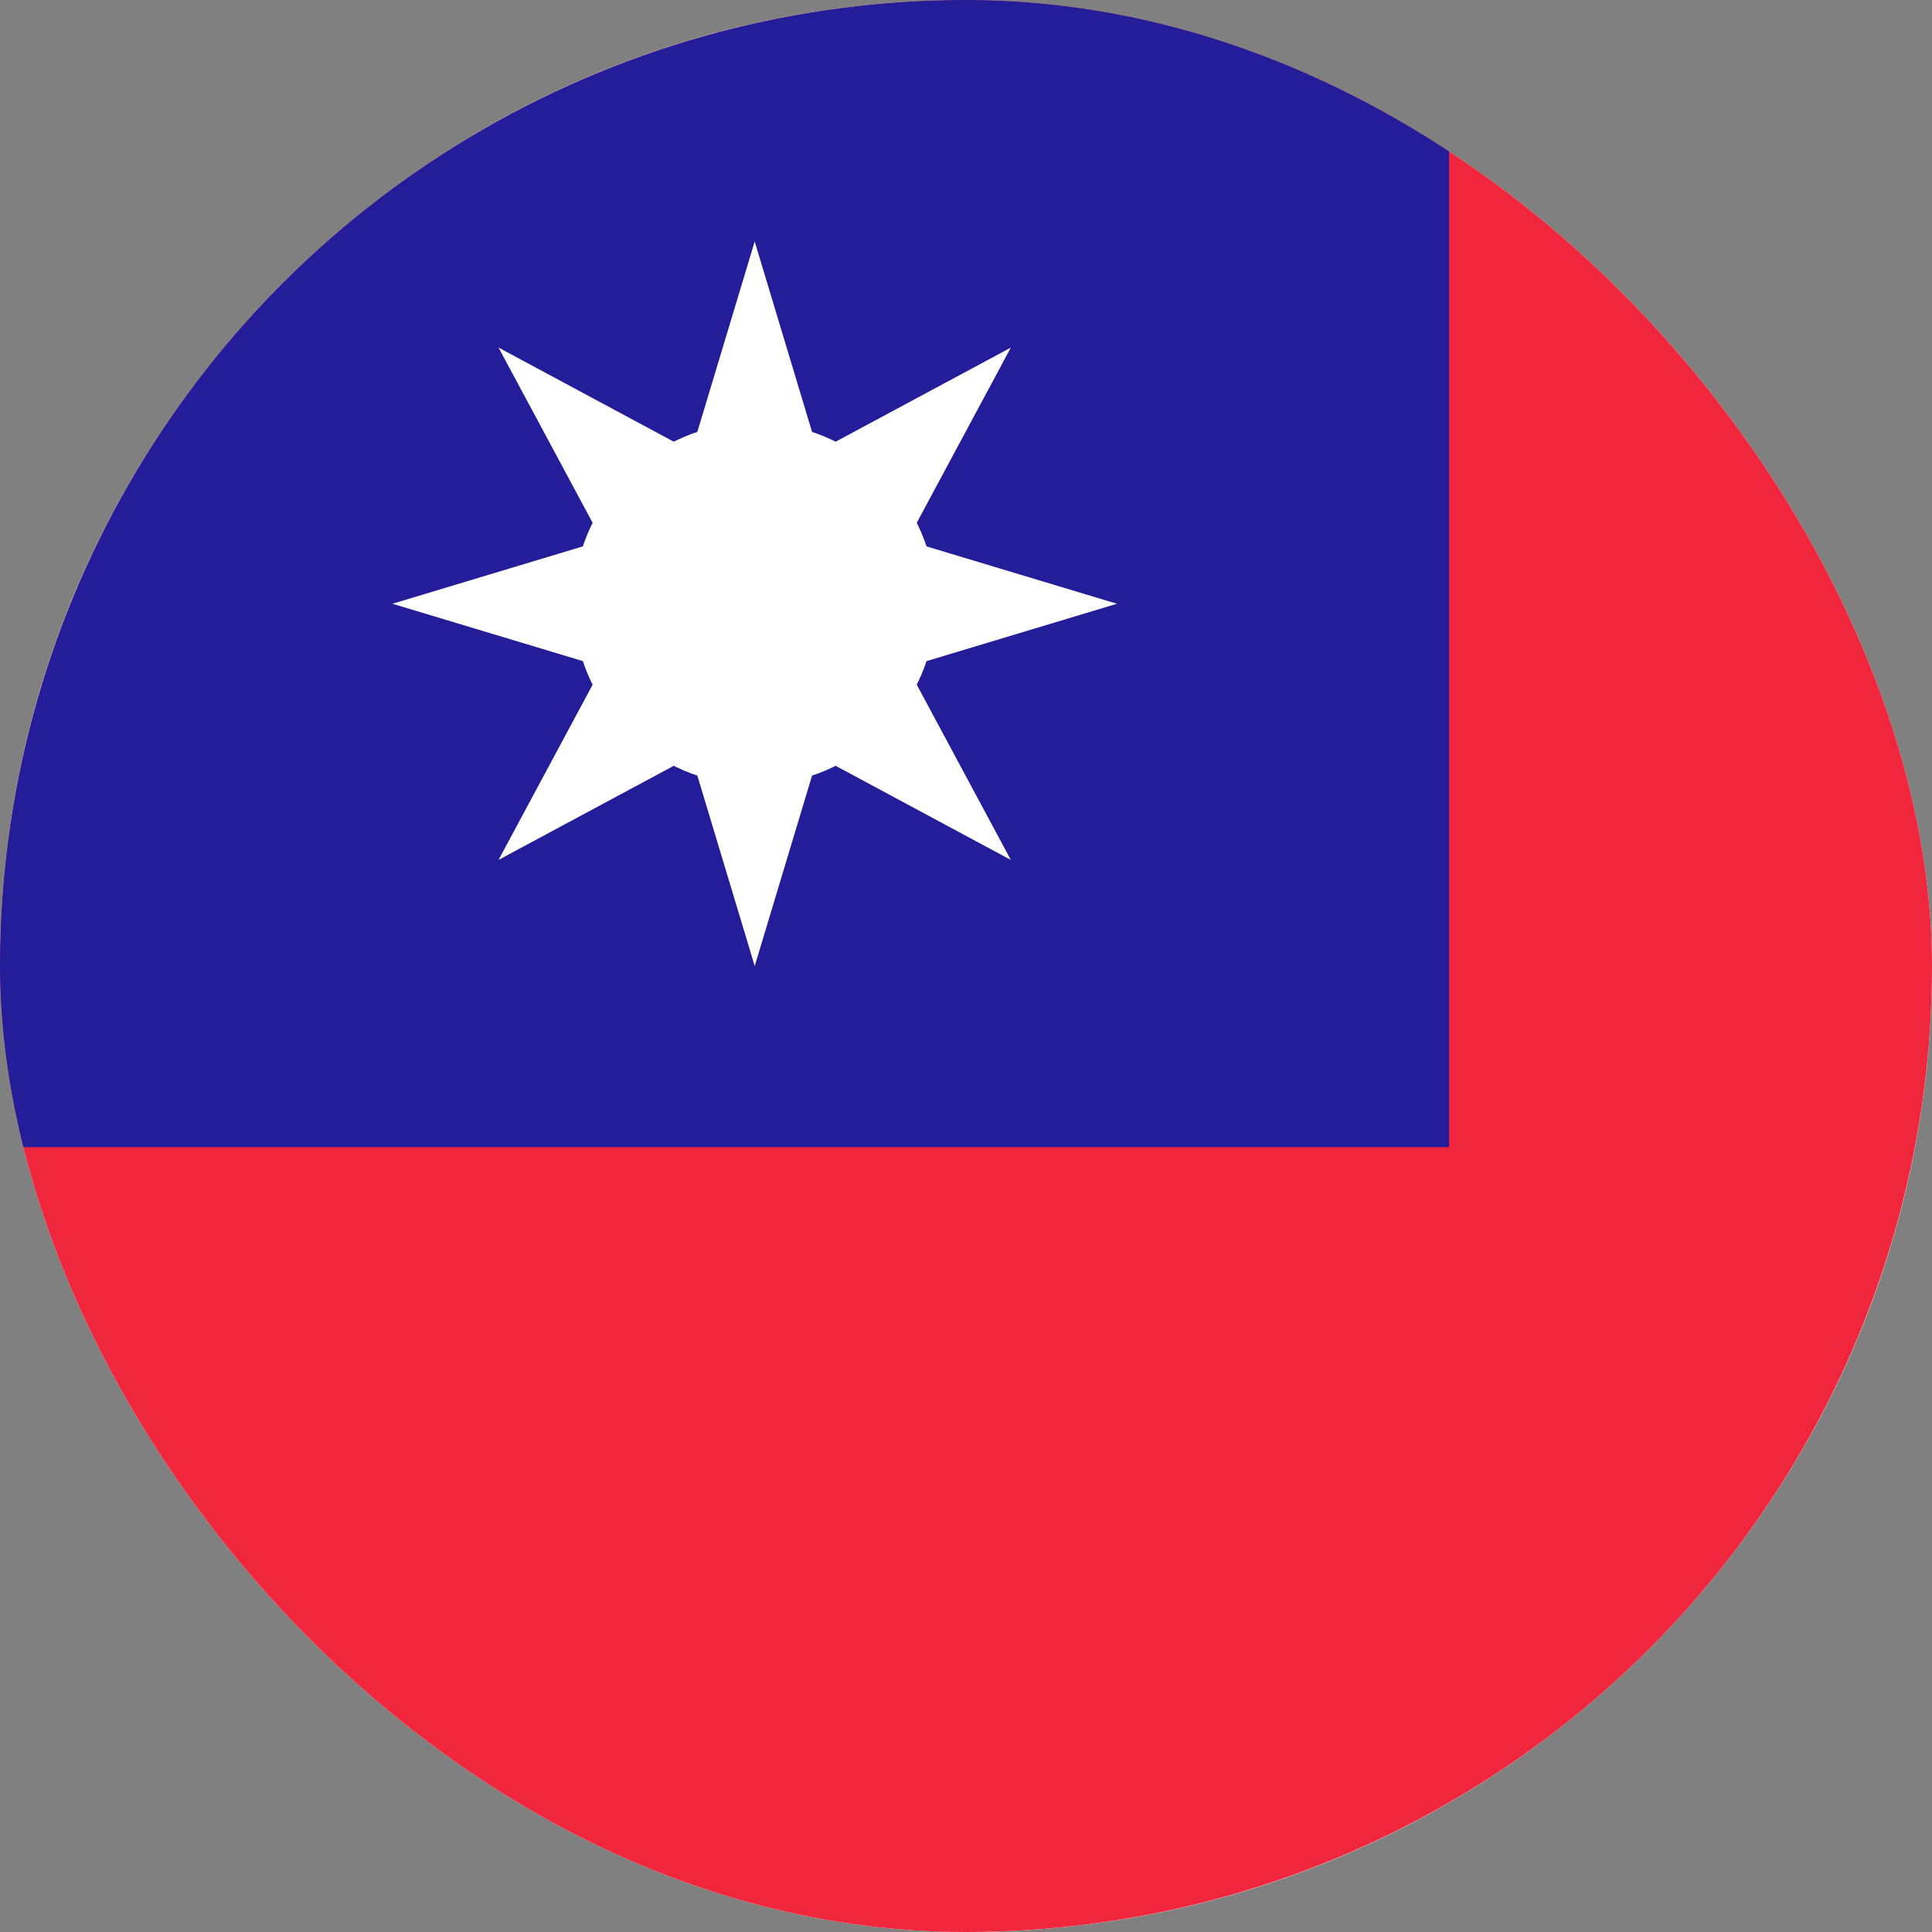 <svg width="64" height="64" viewBox="0 0 64 64" fill="none" xmlns="http://www.w3.org/2000/svg">
<rect x="0" y="0" width="64" height="64" fill="#808080" stroke="none"/>
<g clip-path="url(#clip0_388_26834)">
<rect width="64" height="64" rx="32" fill="white"></rect>
<clipPath id="mask0_388_26834" style="mask-type:alpha" maskUnits="userSpaceOnUse" x="0" y="0" width="64" height="64"><circle cx="32" cy="32" r="32" fill="#C4C4C4"></circle></clipPath>
<g clip-path="url(#mask0_388_26834)">
<path d="M0 0H64V64H0V0Z" fill="#F0263C"></path>
<path d="M-6 -6L-6 38L48 38L48 -6L-6 -6Z" fill="#231D9A"></path>
<circle cx="25" cy="20" r="6" fill="white"></circle>
<path d="M25 8L27.079 14.9H22.922L25 8Z" fill="white"></path>
<path d="M25.001 32L22.922 25.1L27.079 25.1L25.001 32Z" fill="white"></path>
<path d="M33.485 11.515L30.076 17.863L27.137 14.924L33.485 11.515Z" fill="white"></path>
<path d="M16.515 28.485L19.924 22.137L22.863 25.076L16.515 28.485Z" fill="white"></path>
<path d="M37 20L30.1 22.079L30.1 17.922L37 20Z" fill="white"></path>
<path d="M13 20L19.9 17.921L19.9 22.078L13 20Z" fill="white"></path>
<path d="M33.485 28.486L27.137 25.076L30.076 22.137L33.485 28.486Z" fill="white"></path>
<path d="M16.515 11.514L22.863 14.924L19.924 17.863L16.515 11.514Z" fill="white"></path>
</g>
</g>
<defs>
<clipPath id="clip0_388_26834">
<rect width="64" height="64" rx="32" fill="white"></rect>
</clipPath>
</defs>
</svg>
